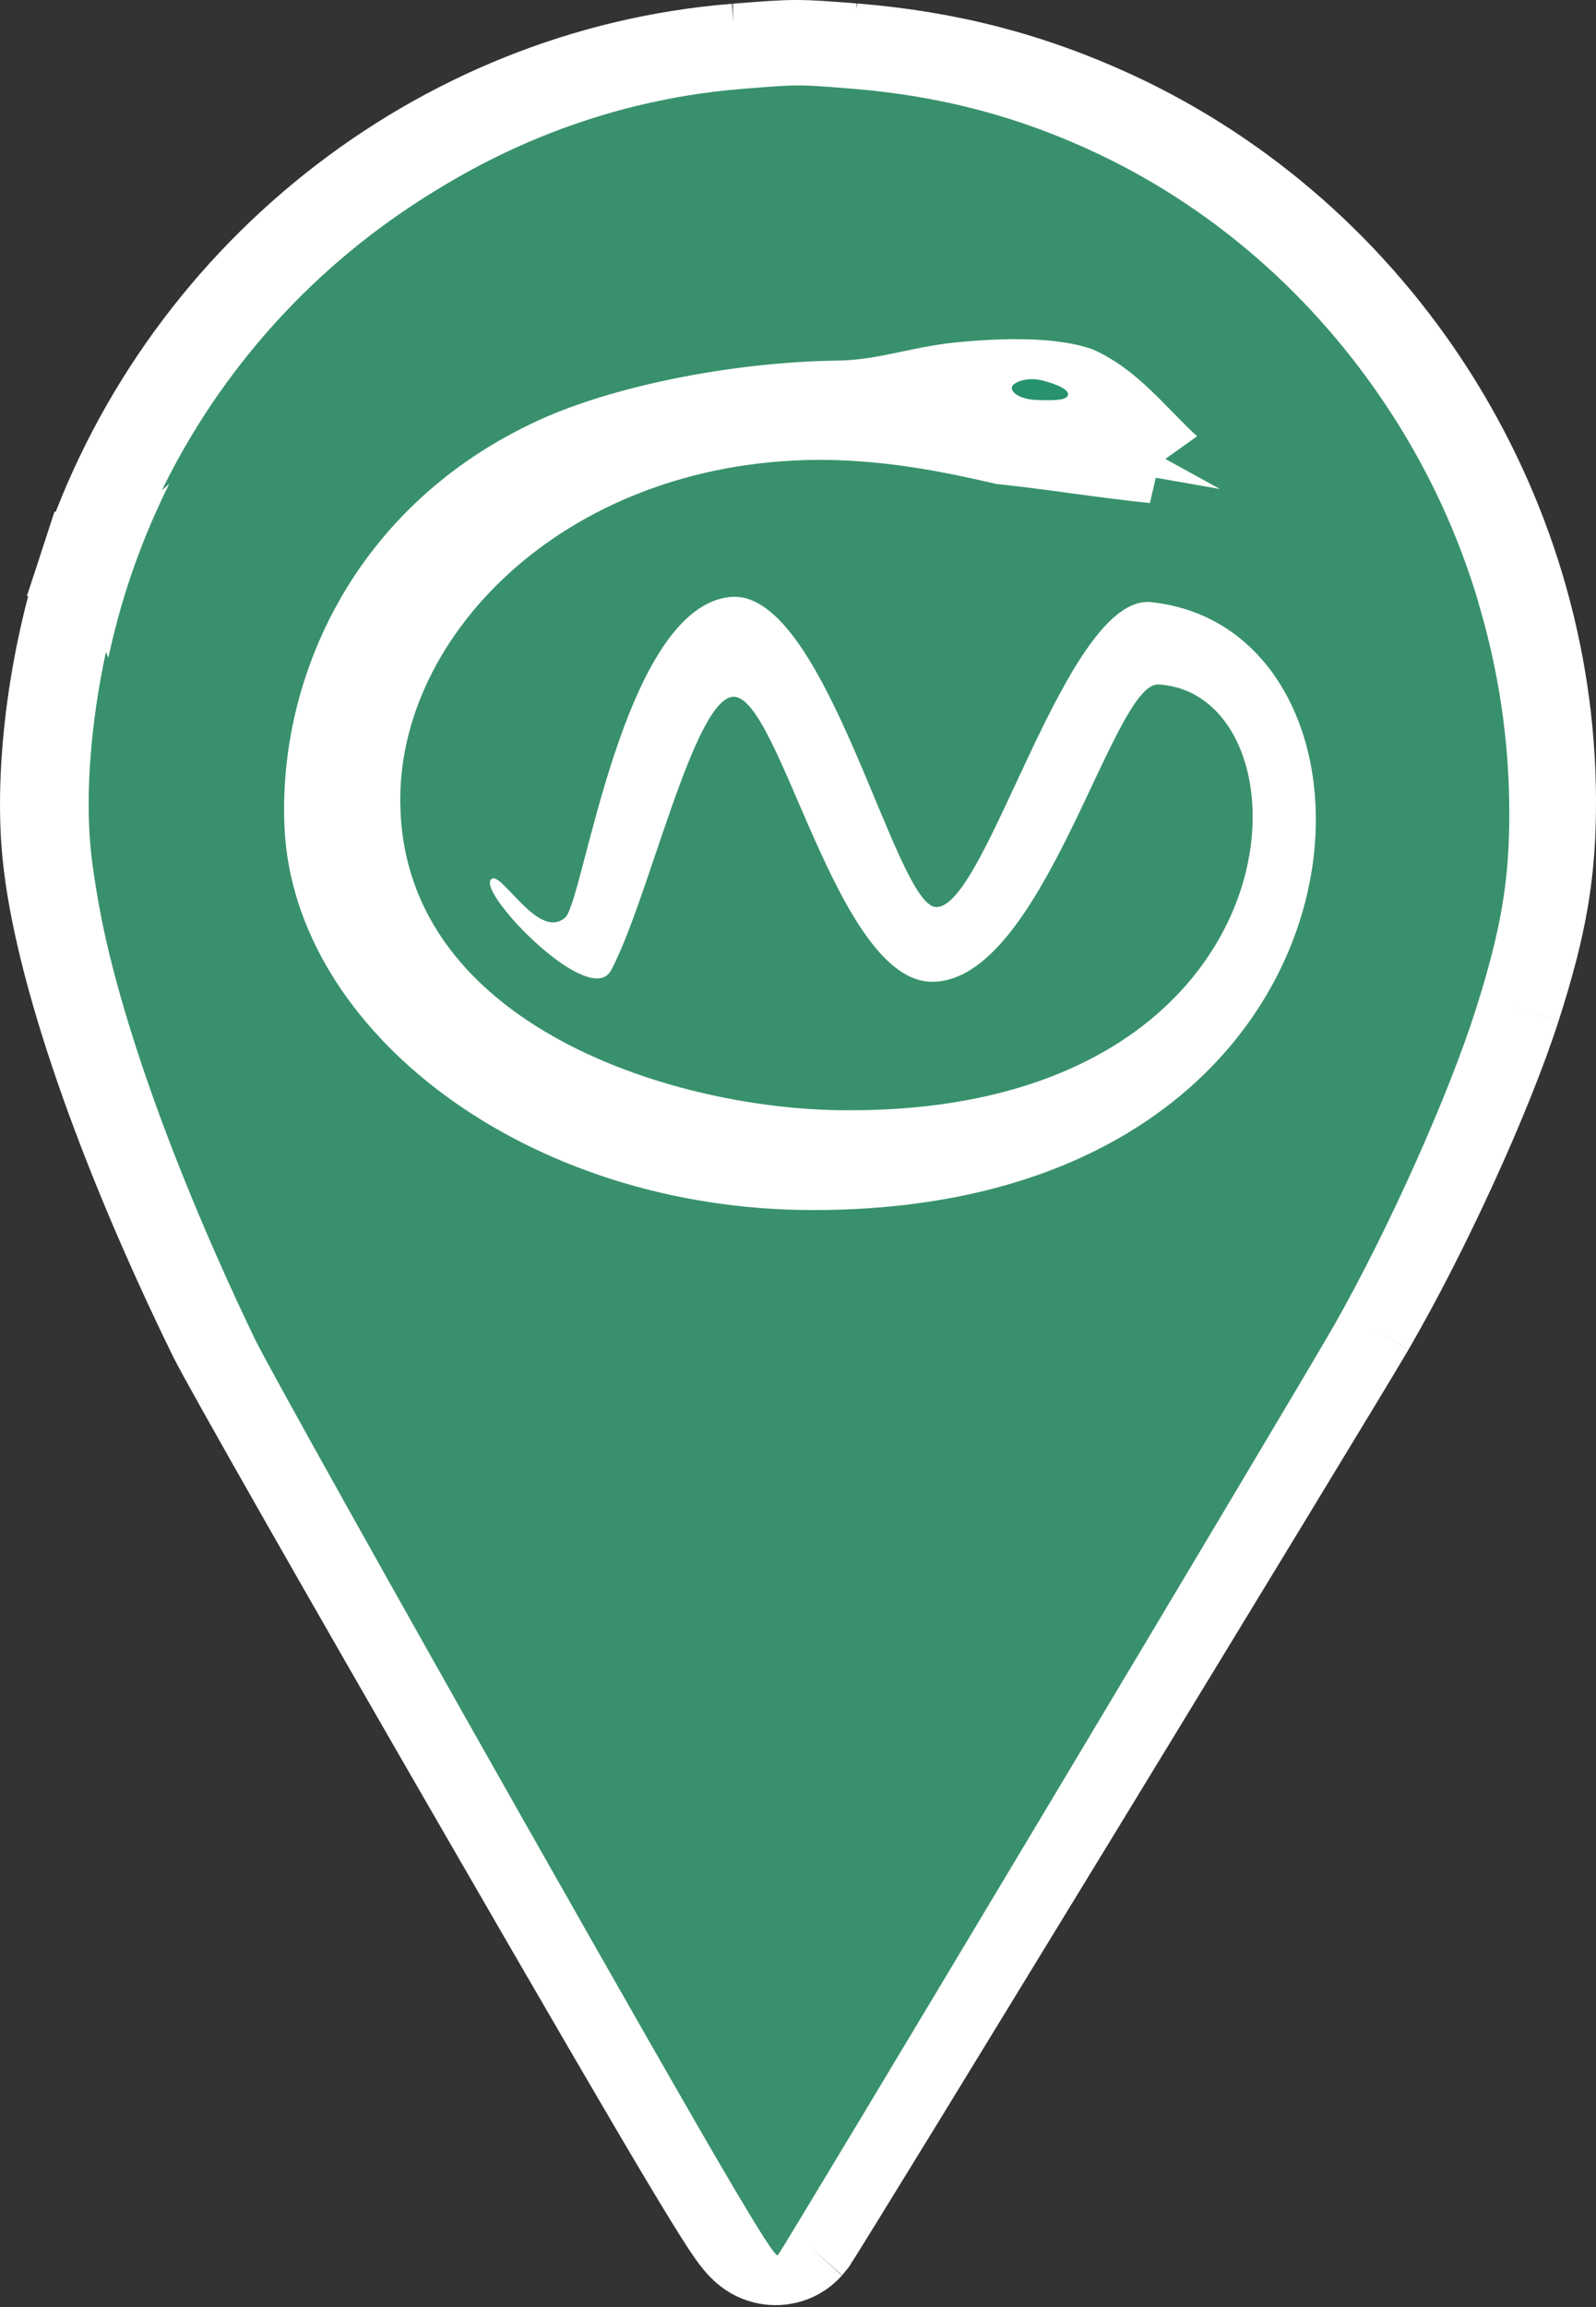 <svg width="18" height="26" viewBox="0 0 18 26" fill="none" xmlns="http://www.w3.org/2000/svg">
<rect x="0" y="0" width="18" height="26" fill="#333333" stroke="none"/>
<path d="M8.295 0.541L8.295 0.541C8.312 0.54 8.328 0.539 8.344 0.537C8.635 0.514 8.808 0.5 8.976 0.5C9.147 0.5 9.311 0.513 9.584 0.534C9.599 0.536 9.614 0.537 9.63 0.538L8.295 0.541ZM8.295 0.541C4.926 0.809 1.998 3.145 0.934 6.397L1.409 6.553M8.295 0.541L1.409 6.553M1.409 6.553L0.934 6.397C0.598 7.424 0.434 8.671 0.525 9.612C0.65 10.914 1.365 12.953 2.4 15.066C2.55 15.371 3.936 17.804 5.467 20.451C6.571 22.362 7.275 23.571 7.708 24.297C7.924 24.658 8.077 24.907 8.18 25.064C8.23 25.139 8.277 25.208 8.32 25.259C8.337 25.28 8.376 25.327 8.431 25.369C8.453 25.387 8.523 25.439 8.627 25.464C8.761 25.497 8.97 25.482 9.123 25.311L9.123 25.311M1.409 6.553L9.123 25.311M9.123 25.311C9.138 25.294 9.149 25.28 9.152 25.276L9.152 25.276C9.156 25.27 9.16 25.264 9.163 25.261C9.167 25.254 9.171 25.248 9.174 25.244C9.18 25.235 9.187 25.224 9.194 25.213C9.209 25.191 9.228 25.16 9.251 25.123C9.298 25.048 9.364 24.941 9.447 24.807C9.613 24.538 9.847 24.158 10.127 23.702C10.686 22.789 11.43 21.573 12.185 20.337C13.691 17.869 15.247 15.312 15.454 14.957L15.454 14.957M9.123 25.311L15.454 14.957M15.454 14.957C16.075 13.888 16.78 12.351 17.101 11.356M15.454 14.957L17.101 11.356M17.101 11.356C17.399 10.429 17.503 9.839 17.5 9.01M17.101 11.356L17.5 9.01M17.5 9.01C17.489 5.723 15.537 2.674 12.562 1.298M17.5 9.01L12.562 1.298M12.562 1.298C11.626 0.865 10.684 0.622 9.63 0.538L12.562 1.298ZM8.338 24.696C8.338 24.696 8.339 24.693 8.342 24.689L8.342 24.69C8.339 24.694 8.338 24.696 8.338 24.696ZM9.093 24.625C9.093 24.625 9.093 24.625 9.092 24.624C9.095 24.628 9.096 24.628 9.093 24.625Z" fill="#38916C" stroke="white"/>
<path fill-rule="evenodd" clip-rule="evenodd" d="M8.357 1.003C5.194 1.26 2.434 3.5 1.431 6.626C1.113 7.618 0.962 8.819 1.045 9.696C1.161 10.93 1.843 12.942 2.871 15.083C3.011 15.374 4.384 17.832 5.922 20.545C8.132 24.442 8.73 25.464 8.773 25.415C8.837 25.343 14.638 15.652 15.044 14.94C15.651 13.875 16.339 12.341 16.647 11.368C16.933 10.463 17.025 9.915 17.022 9.134C17.012 5.979 15.173 3.049 12.374 1.729C11.494 1.314 10.61 1.081 9.613 1C8.994 0.95 9.016 0.95 8.357 1.003Z" fill="#38916C"/>
<path d="M9.17 13.637C5.926 13.637 3.317 11.615 3.209 9.331C3.129 7.64 4 5.681 6.087 4.731C6.867 4.374 8.196 4.077 9.486 4.063C9.952 4.049 10.319 3.894 10.868 3.851C11.331 3.809 11.931 3.795 12.328 3.939C12.833 4.165 13.146 4.592 13.501 4.917L13.143 5.172L13.759 5.511L13.035 5.384L12.969 5.669C12.405 5.613 11.792 5.511 11.237 5.454C10.579 5.302 10.033 5.2 9.35 5.183C6.428 5.141 4.45 7.157 4.516 9.102C4.583 11.587 7.657 12.512 9.539 12.512C14.781 12.543 14.875 7.812 13.063 7.714C12.544 7.688 11.764 11.078 10.507 11.064C9.431 11.053 8.801 7.852 8.273 7.852C7.824 7.863 7.313 10.151 6.892 10.934C6.661 11.372 5.446 10.125 5.529 9.927C5.612 9.729 6.059 10.62 6.375 10.34C6.584 10.154 7.019 6.829 8.246 6.727C9.325 6.642 10.102 10.258 10.566 10.222C11.137 10.21 12.025 6.687 12.982 6.786C16.01 7.103 15.735 13.64 9.17 13.637Z" fill="white"/>
<path d="M11.687 4.507C11.932 4.518 12.031 4.504 12.045 4.451C12.059 4.394 11.929 4.332 11.754 4.287C11.579 4.244 11.424 4.309 11.413 4.363C11.396 4.419 11.504 4.501 11.687 4.507Z" fill="#27926D"/>
</svg>
